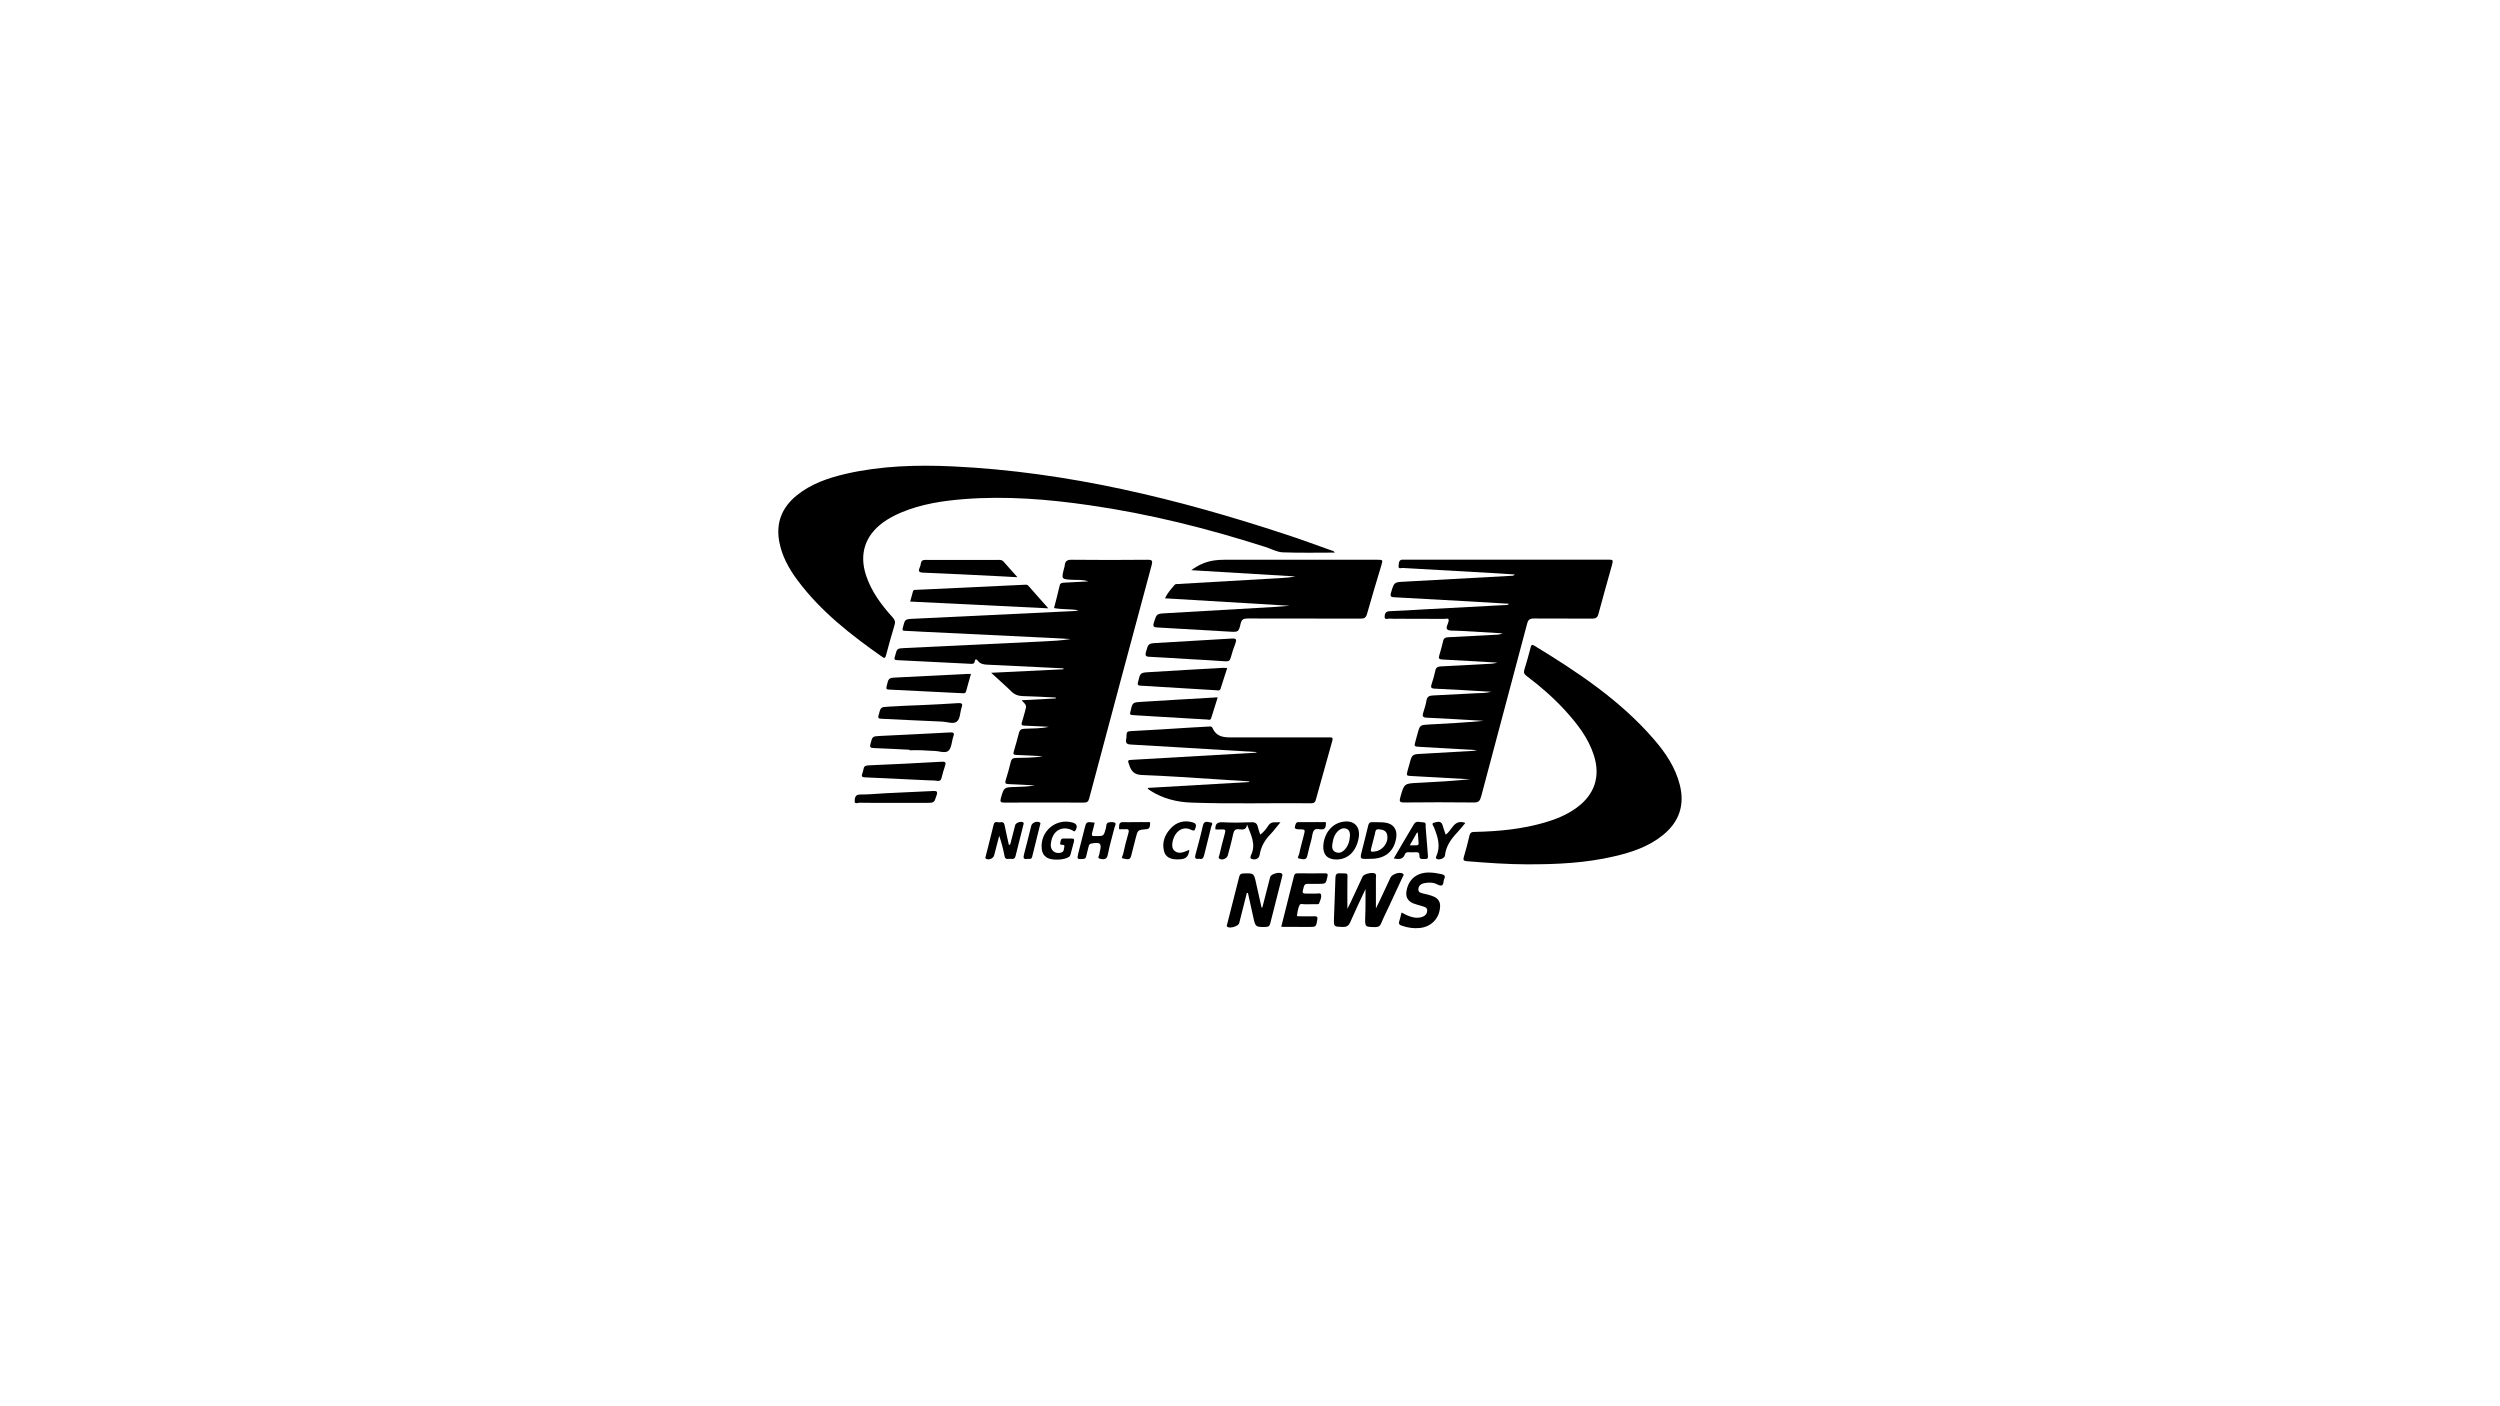 <?xml version="1.0" encoding="utf-8"?>
<!-- Generator: Adobe Illustrator 23.0.2, SVG Export Plug-In . SVG Version: 6.00 Build 0)  -->
<svg version="1.1" id="Layer_1" xmlns="http://www.w3.org/2000/svg" xmlns:xlink="http://www.w3.org/1999/xlink" x="0px" y="0px"
	 viewBox="0 0 1920 1080" style="enable-background:new 0 0 1920 1080;" xml:space="preserve">
<g>
	<g>
		<path d="M800.9,580.8c-7.4-0.4-13.9-0.8-20.4-1c-2.2-0.1-2.5-0.8-1.9-2.7c1.4-4.7,2.7-9.3,3.9-14.1c0.6-2.3,1.6-3.2,4-3.3
			c6.3-0.4,12.7,0,19-1.5c-6.2-0.3-12.4-0.7-18.7-0.9c-2-0.1-2.7-0.6-2-2.6c0.9-2.7,1.6-5.5,2.4-8.3c1.3-4.6,1.3-4.6-2.6-8.6
			c9.1-0.5,17.6-1,26.2-1.4c0-0.2,0-0.5,0-0.7c-8.4-0.4-16.9-0.9-25.3-1.1c-3.4-0.1-6.1-1-8.7-3.5c-4.8-4.7-9.9-9.1-15.6-14.4
			c19.1-0.9,37.3-1.8,55.5-2.7c0-0.2,0-0.5,0-0.7c-6.7-0.3-13.4-0.7-20.2-1c-12.6-0.6-25.2-1.2-37.8-1.8c-2.9-0.1-5.7-0.4-7.7-3
			c-0.8-1.1-2-1.9-2.4,0.4c-0.3,2.1-1.8,2-3.4,1.9c-18.7-1-37.4-1.9-56.2-2.8c-2-0.1-2.4-0.7-1.8-2.5c0.1-0.2,0.2-0.5,0.2-0.7
			c1.5-5.8,1.5-5.8,7.4-6.1c35.6-1.7,71.1-3.4,106.7-5.1c6.9-0.3,13.8-0.7,20.7-1.8c-5.3-0.3-10.6-0.6-15.9-0.9
			c-33.1-1.6-66.2-3.2-99.2-4.8c-4-0.2-8-0.5-12-0.6c-2,0-2.2-0.7-1.7-2.5c1.6-6.4,1.5-6.5,8.1-6.8c41.1-2,82.1-3.9,123.2-5.9
			c1.2-0.1,2.4-0.2,3.6-0.6c-6.2-1.1-12.5-0.5-18.8-1.7c1.5-5.8,3-11.5,4.3-17.2c0.4-2,1.6-2.2,3.2-2.3c6-0.3,12-0.6,18.9-1
			c-4.5-1.5-8.2-1-11.8-1.2c-9.1-0.4-9.1-0.4-6.8-9.2c0.2-0.6,0.4-1.2,0.4-1.8c0.3-3.6,2.1-4.5,5.7-4.4c19.4,0.2,38.7,0.2,58.1,0
			c3.4,0,3.8,0.8,3,4c-16.1,59.8-32.1,119.5-48,179.3c-0.6,2.3-1.5,3.2-4,3.2c-20.4-0.1-40.7-0.1-61.1,0c-3,0-3.5-0.6-2.7-3.6
			c2.4-8.1,2.3-8.2,10.8-8.4c2.5-0.1,5-0.2,7.5-0.3c2.6-0.2,5.2-0.4,7.8-0.9c-6.6-0.3-13.2-0.8-19.9-1c-2.3-0.1-3.4-0.3-2.5-3.1
			c1.5-4.6,2.7-9.3,3.9-14.1c0.5-2,1.4-2.8,3.6-2.9C786.6,581.9,793.4,582.1,800.9,580.8z"/>
		<path d="M1025.2,424.4c-13.5,0-26.9,0.3-40.1-0.2c-4.4-0.2-8.8-2.7-13.2-4.1c-44.3-14.2-89.3-25.5-135.3-32.1
			c-31.8-4.6-63.8-7.2-96-4.7c-16.6,1.3-33,3.8-48.5,10.3c-5,2.1-9.7,4.6-14.1,7.8c-13.7,10.1-18.2,24.2-12.9,40.4
			c4.1,12.5,11.8,22.8,20.5,32.4c1.7,1.9,2.2,3.5,1.4,5.9c-2.4,7.8-4.5,15.6-6.6,23.4c-0.5,1.9-1.1,2.2-2.7,1.1
			c-24.2-17-47.5-35.1-65.3-59.1c-6.7-9-12-18.7-14-29.9c-2.5-14.3,2.2-25.8,13.2-34.9c11.1-9.1,24.3-13.6,38-16.8
			c27.1-6.2,54.7-7,82.4-5.7c88,4.2,172.7,24.9,256,52.4c11.4,3.7,22.6,7.9,33.9,11.9C1022.9,422.9,1024.3,422.9,1025.2,424.4z"/>
		<path d="M1145.4,531.3c-15.1-0.9-29.2-1.8-43.3-2.4c-3.1-0.1-3.5-1-2.6-3.6c1.1-3.3,2.1-6.7,2.8-10.1c0.5-2.5,1.7-3.2,4-3.4
			c11.5-0.5,23-1.2,34.4-1.8c3-0.2,6-0.1,9.3-1.1c-14.4-0.8-28.3-1.7-42.3-2.4c-2.7-0.1-3-1-2.3-3.3c1.1-3.6,2.1-7.2,2.9-10.8
			c0.5-2.3,1.7-2.9,3.9-3c11.5-0.6,23-1.2,34.4-1.8c2.5-0.1,5,0,7.4-1.2c-10.2-0.6-20.5-1.2-30.7-1.8c-1.6-0.1-3.3-0.1-4.9-0.2
			c-2.4-0.2-5.4,0.3-6.9-1c-1.4-1.3,0.6-4.1,1-6.2c0.6-3-1.7-1.9-2.8-1.9c-11.6-0.1-23.2-0.1-34.9-0.1c-2.6,0-5.3,0.1-7.9-0.1
			c-1.2-0.1-3.5,1.1-3.5-1.3c0-2.1,0.5-4.3,3.8-4.4c9.4-0.3,18.7-1,28.1-1.5c20.1-1.1,40.2-2.1,60.3-3.2c1-0.1,2.3,0.3,3.3-1
			c-10.1-0.6-20.1-1.2-30-1.8c-19.3-1.1-38.7-2.2-58-3.2c-2.6-0.1-3.5-0.6-2.6-3.5c2.4-8.1,2.2-8.1,10.6-8.5
			c27.4-1.5,54.9-3,82.3-4.5c0.7,0,1.4-0.2,2.2-1c-4.6-0.3-9.2-0.6-13.8-0.9c-24.1-1.4-48.2-2.7-72.2-4.1c-1.1-0.1-3.6,1.1-3.3-1.5
			c0.3-2-0.1-5.2,3.7-4.9c0.6,0.1,1.2,0,1.9,0c51.5,0,103,0,154.5,0c4.9,0,4.9,0,3.7,4.5c-3.4,12.4-7,24.7-10.3,37.2
			c-0.8,2.9-2,3.6-4.9,3.6c-14.9-0.1-29.7,0-44.6-0.1c-3.3,0-4.5,1-5.3,4.1c-11.7,44.3-23.6,88.5-35.3,132.7c-0.9,3.3-2,4.6-5.7,4.5
			c-17.9-0.2-35.7-0.2-53.6,0c-3.3,0-3.6-1-2.8-3.8c3-10.9,3-10.8,14.3-11.3c13.2-0.6,26.4-1.5,39.6-2.7c-15-0.8-29.9-1.7-44.9-2.5
			c-4.4-0.2-4.4-0.2-3.3-4.4c0.5-1.7,0.9-3.4,1.4-5c2-7.4,2-7.3,9.8-7.7c12.9-0.7,25.7-1.4,38.5-2.2c1.2-0.1,2.4-0.3,3.6-0.6
			c-14.6-0.8-29.2-1.7-43.8-2.5c-4.7-0.3-4.7-0.2-3.4-4.8c0.5-1.8,1-3.6,1.5-5.4c1.8-6.6,1.8-6.6,8.9-7c14-0.7,27.9-1.5,41.9-2.8
			c-14.5-0.8-29-1.8-43.5-2.4c-3.6-0.1-3.8-1.3-2.9-4.1c1-3,1.9-6,2.4-9c0.5-3.1,2.2-3.9,5.1-4c11.1-0.5,22.2-1.1,33.3-1.7
			C1137.7,532.3,1141.1,532.3,1145.4,531.3z"/>
		<path d="M1172.1,663.8c-13.7,0-29.6-1.1-45.6-2.4c-2.3-0.2-3-0.8-2.3-3.2c1.6-5.4,3.1-10.8,4.3-16.3c0.6-2.6,1.8-3,4.1-3
			c18.4-0.4,36.6-2.1,54.4-7.4c8.5-2.5,16.7-5.9,23.9-11.2c13.8-10.1,18.4-24,13.2-40.2c-4.3-13.5-12.9-24.4-22.3-34.7
			c-8.9-9.7-18.8-18.3-29.3-26.2c-1.9-1.4-2.5-2.6-1.8-4.9c1.8-5.7,3.4-11.5,4.9-17.3c0.5-2,1.2-2.1,2.8-1.1
			c33.5,20.4,66,42,91.9,72c8.9,10.3,16.4,21.4,19.8,34.9c3.9,15.5-0.5,28.4-12.8,38.4c-11,9-24.2,13.4-37.7,16.5
			C1218.2,662.7,1196.4,663.9,1172.1,663.8z"/>
		<path d="M881.7,605.1c25.9-1.5,51.8-3,77.7-4.5c0-0.2,0-0.3,0-0.5c-8.3-0.5-16.6-1.1-24.8-1.6c-19.2-1.2-38.4-2.6-57.6-3.3
			c-5.8-0.2-8.1-2.8-9.7-7.5c-1.4-4-1.5-4,2.8-4.2c31.3-1.8,62.6-3.6,93.9-5.4c0.2,0,0.5-0.1,1.5-0.5c-9.3-0.6-17.9-1.1-26.5-1.6
			c-23.6-1.4-47.1-2.9-70.7-4.2c-3.1-0.2-3.9-1.3-3.4-4c0.2-1.1,0.3-2.2,0.3-3.4c-0.1-2.3,1.1-2.8,3.2-2.9
			c15.7-0.8,31.4-1.8,47.1-2.8c4.2-0.3,8.5-0.5,12.7-0.7c1.2-0.1,2.5-0.3,3.1,1.3c2.5,5.7,7.3,7,12.9,7c21.7,0,43.5,0,65.2,0
			c3.9,0,7.7,0.1,11.6,0c2.1-0.1,2.9,0.2,2.2,2.7c-4.3,15.1-8.5,30.3-12.7,45.4c-0.5,1.9-1.5,2.5-3.4,2.5
			c-30.7-0.3-61.5,0.6-92.2-0.5c-11-0.4-21.5-3-31-8.9c-0.8-0.5-1.6-1.1-2.4-1.7C881.7,605.6,881.7,605.4,881.7,605.1z"/>
		<path d="M990,465.2c-31.6-1.9-63.3-3.8-95.3-5.7c1.9-4.1,4.7-7.1,7.3-10.2c0.7-0.9,1.8-0.8,2.8-0.8c26.6-1.5,53.1-3,79.7-4.6
			c3.5-0.2,7-0.5,10.4-1.2c-26.4-1.6-52.7-3.2-80-4.8c5.8-4.3,11.5-6.6,17.7-7.5c2.6-0.4,5.2-0.5,7.8-0.5c39.1,0,78.2,0,117.3,0
			c4.4,0,4.4,0,3.2,4.2c-3.7,12.4-7.5,24.8-11,37.3c-0.8,3-2.2,3.8-5.2,3.7c-28.9-0.1-57.7,0-86.6-0.1c-3.2,0-4.6,0.8-5.3,4
			c-1.5,6.4-1.7,6.5-8.5,6.1c-18.5-1-36.9-2.2-55.4-3.2c-2.8-0.1-3.7-0.7-2.7-3.8c2.1-6.5,1.9-6.7,8.5-7.1
			c27.7-1.6,55.4-3.2,83.1-4.8c4.1-0.2,8.1-0.6,12.2-0.9C990.1,465.5,990.1,465.4,990,465.2z"/>
		<path d="M805.1,467.2c-33.9-1.7-69.7-3.4-106.1-5.2c0.7-2.7,1.5-5.1,2.1-7.6c0.4-1.6,1.5-1.4,2.6-1.4c27.7-1.3,55.3-2.6,83-3.9
			c1.1-0.1,2.3-0.2,3.1,0.8C795.2,455.9,800.5,462,805.1,467.2z"/>
		<path d="M1048.7,682.8c-4,8.6-8,16.9-11.7,25.4c-1.3,2.9-2.9,3.8-5.9,3.7c-6.8-0.2-6.8-0.1-6.6-7c0.3-10.2,0.9-20.5,1.1-30.7
			c0.1-2.7,0.9-3.7,3.7-3.5c6.4,0.3,5.6-1,5.5,5.9c-0.1,7.1,0,14.1,0,21.3c0.7-1.4,1.5-2.8,2.2-4.3c3.2-6.8,6.3-13.6,9.5-20.4
			c1-2.2,8.2-3.7,9.8-2.1c0.9,0.9,0.4,2.1,0.4,3.2c0,7.8,0,15.7,0,23.4c1-2.1,2.2-4.4,3.3-6.8c2.7-5.6,5.3-11.3,7.9-16.9
			c1.3-2.7,7-4.6,9.4-3.1c1.4,0.9,0.2,2-0.2,2.9c-3.2,7-6.5,14-9.8,21.1c-2.2,4.8-4.6,9.4-6.6,14.3c-0.9,2.2-2.2,2.8-4.5,2.8
			c-8-0.1-7.9,0-7.7-8.1C1048.8,696.9,1048.7,690,1048.7,682.8z"/>
		<path d="M969.5,696.9c2-7.8,4-15.6,6-23.4c0.6-2.3,7.3-4.2,9-2.5c0.7,0.7,0.3,1.7,0.1,2.5c-3,12-6.1,23.9-9.1,35.9
			c-0.5,1.9-1.4,2.4-3.3,2.5c-7.9,0.1-8,0.2-9.7-7.6c-1.4-6.2-2.7-12.4-4.1-18.6c-1.3,0.1-1.1,1.1-1.3,1.9
			c-1.8,7.1-3.6,14.3-5.4,21.4c-0.6,2.4-7.4,4.4-9.2,2.7c-0.6-0.6-0.2-1.4,0-2.1c3.1-12.1,6.2-24.1,9.2-36.2c0.5-2,1.3-2.5,3.3-2.6
			c8-0.2,8-0.3,9.7,7.6c1.4,6.3,2.8,12.5,4.2,18.7C969,696.9,969.2,696.9,969.5,696.9z"/>
		<path d="M913.2,506.2c-10.2-0.6-20.4-1.3-30.6-1.8c-2.8-0.1-3.2-1.1-2.5-3.7c1.8-6.3,1.7-6.5,8.1-6.9c19.3-1.2,38.6-2.2,57.9-3.4
			c3.3-0.2,3.8,0.7,2.7,3.7c-1.4,3.6-2.6,7.3-3.6,11c-0.6,2.2-1.6,2.9-3.9,2.8C931.9,507.2,922.6,506.7,913.2,506.2z"/>
		<path d="M942.5,513c-1.8,5.5-3.4,10.7-5.1,15.9c-0.6,1.9-2.2,1.3-3.5,1.2c-14.3-0.8-28.7-1.7-43-2.6c-5-0.3-10-0.7-15-0.9
			c-2.1-0.1-2.4-0.8-1.9-2.8c1.7-7,1.6-7.2,8.6-7.6c18.8-1.2,37.7-2.2,56.5-3.3C940.1,513,941.1,513,942.5,513z"/>
		<path d="M935.2,535.6c-1.7,5.5-3.4,10.7-5,15.9c-0.6,1.9-2,1.2-3,1.1c-13.1-0.7-26.2-1.5-39.3-2.3c-6-0.4-12-0.8-18-1.1
			c-1.8-0.1-2.3-0.5-1.8-2.4c1.6-7.2,1.5-7.4,8.8-7.8c18.6-1.2,37.2-2.2,55.7-3.3C933.4,535.5,934.1,535.6,935.2,535.6z"/>
		<path d="M781.4,443.3c-4-0.2-8.4-0.5-12.8-0.7c-19.8-1-39.6-2-59.5-2.8c-3.5-0.1-4-1.2-2.7-4.1c0.4-0.9,0.7-1.9,0.8-2.9
			c0.3-2.2,1.4-2.8,3.6-2.8c18.7,0.1,37.5,0,56.2,0c1.4,0,2.7,0.1,3.7,1.3C774.2,435.3,777.8,439.3,781.4,443.3z"/>
		<path d="M984,711.8c3.3-13.3,6.6-26.2,9.8-39.1c0.4-1.7,1.4-2,3-2c6.9,0.1,13.7,0.1,20.6,0c1.9,0,2.6,0.3,2.1,2.5
			c-1.3,5.6-1.2,5.6-6.9,5.6c-2.7,0-5.5,0.1-8.2,0c-1.9-0.1-2.6,0.6-3.1,2.3c-1.5,5.3-1.5,5.2,3.9,5.2c1.6,0,3.3-0.1,4.9,0
			c1.5,0.1,3.9-0.8,4.4,0.6c0.7,2.2-0.6,4.6-1.4,6.8c-0.4,1.1-1.5,0.6-2.3,0.7c-2.9,0.1-5.7,0-8.6,0.1c-1.4,0-3.5-0.8-4.2,0.7
			c-1.1,2.3-1.5,5-1.9,7.6c-0.2,1.2,1.3,0.9,2,0.9c3.9,0.1,7.7,0.1,11.6,0c1.9,0,2.3,0.7,2,2.5c-0.9,5.7-0.9,5.7-6.8,5.7
			C998.1,711.8,991.2,711.8,984,711.8z"/>
		<path d="M1076.4,700.8c3.4,1.9,6.5,3.4,10,3.9c2.3,0.3,4.5,0.1,6.6-0.8c2-0.9,3.1-2.5,3.1-4.7c0-2.2-1.9-2.7-3.6-3.2
			c-2.4-0.7-4.8-1.3-7.1-2.2c-4.3-1.8-6-5-5.2-9.6c1.6-8.9,7.8-14.1,17.1-14.1c3.2,0,6.4,0.5,9.6,1.2c2.3,0.5,3.4,1.3,2.3,3.7
			c-0.3,0.6-0.4,1.2-0.5,1.8c-0.3,3.4-1.5,4.1-4.7,2.5c-3.1-1.7-6.8-1.7-10.3-1c-2.4,0.5-4.2,1.9-4.4,4.5c-0.2,2.8,2.2,3,4.1,3.5
			c2.8,0.8,5.6,1.2,8.2,2.5c3,1.5,4.5,3.9,4.4,7.2c-0.3,9.1-6.6,15.8-15.6,16.7c-4.7,0.5-9.2-0.2-13.6-1.7c-2-0.6-3-1.5-2.1-3.7
			C1075.4,705.1,1075.8,703.2,1076.4,700.8z"/>
		<path d="M745.7,517.6c-1.3,4.6-2.6,8.9-3.7,13.2c-0.4,1.7-1.5,1.7-2.8,1.6c-18.8-1-37.7-1.9-56.5-2.8c-1.9-0.1-2.2-0.5-1.8-2.4
			c1.5-6.5,1.4-6.6,8-6.9c17.8-0.9,35.7-1.8,53.5-2.7C743.3,517.5,744.3,517.6,745.7,517.6z"/>
		<path d="M708.2,541.5c9.2-0.5,18.5-0.8,27.7-1.5c3.3-0.2,3.5,0.9,2.6,3.5c-1.3,3.6-0.9,8.5-3.7,10.7c-2.6,2.1-7.2,0.2-10.9,0
			c-15.7-0.6-31.4-1.5-47.1-2.2c-2.4-0.1-2.6-0.8-2-2.9c1.6-6,1.5-6.1,7.6-6.4C691,542.2,699.6,541.8,708.2,541.5
			C708.2,541.4,708.2,541.4,708.2,541.5z"/>
		<path d="M698.5,575.8c-9.2-0.4-18.5-1-27.7-1.3c-2.5-0.1-2.9-0.8-2.3-3.1c1.5-5.8,1.4-5.9,7.4-6.2c18-0.9,35.9-1.7,53.9-2.7
			c2.5-0.1,3.3,0.4,2.4,3c-1.3,3.7-1.3,8.8-3.8,11.1c-2.4,2.2-7.4,0.1-11.2,0.1c-3.1,0-6.2-0.4-9.3-0.5c-3.1-0.1-6.2,0-9.4,0
			C698.5,576.1,698.5,575.9,698.5,575.8z"/>
		<path d="M713.3,599.3c-16.3-0.8-32.6-1.6-49-2.3c-2.2-0.1-2.9-0.7-2.1-2.8c0.4-1.2,0.8-2.4,1-3.6c0.3-2.1,1.5-2.7,3.6-2.8
			c18.8-0.8,37.6-1.7,56.4-2.8c3.3-0.2,3.4,0.9,2.5,3.5c-1,2.8-1.8,5.7-2.5,8.6c-0.5,2.2-1.5,2.9-3.6,2.6
			C717.6,599.3,715.4,599.4,713.3,599.3C713.3,599.3,713.3,599.3,713.3,599.3z"/>
		<path d="M957.7,633.2c-0.4,4.1-3.1,4.1-5.8,3.7c-3.2-0.5-4.3,0.9-4.9,3.9c-1.1,5.4-2.6,10.6-4,16c-0.7,2.5-4.1,4.1-6.3,2.8
			c-1.3-0.7-0.6-1.7-0.3-2.6c1.4-5.7,2.7-11.4,4.3-17c0.7-2.3,0.4-3.2-2.2-3c-1.7,0.2-3.4,0-5.1,0c-0.2-4.3,1.5-5.7,5.6-5.5
			c7.4,0.4,14.7,0.3,22.1,0c2.9-0.1,4.3,0.8,4.9,3.6c0.4,1.9,1.2,3.8,1.9,5.9c2.7-2,4.6-4.5,6.2-7c2.3-3.5,5.4-2.2,9.3-2.5
			c-2.9,3.4-5.1,6.5-7.7,9.2c-4.4,4.5-7.3,9.6-8.3,15.9c-0.4,2.8-3.6,4.2-6.2,3c-0.7-0.3-1-0.7-0.8-1.4c0.1-0.4,0.1-0.8,0.2-1.1
			C965,648.6,960.7,641.2,957.7,633.2z"/>
		<path d="M686.7,616.6c-8.9,0-17.7,0.1-26.6-0.1c-1.2,0-3.8,1.4-3.7-1.3c0.1-2.1,0.2-5,4-5c6.6,0,13.2-0.6,19.8-1
			c12.1-0.6,24.2-1.1,36.3-1.7c2.7-0.1,3.9,0.1,2.8,3.3c-1.9,5.7-1.7,5.8-7.6,5.8C703.5,616.6,695.1,616.6,686.7,616.6z"/>
		<path d="M775.8,648.7c1.3-5,2.6-10.1,3.9-15.1c0.5-1.8,4.7-3.1,6.1-2c0.7,0.6,0.3,1.4,0.1,2.1c-2,8-4,15.9-6,23.9
			c-0.7,3-3.1,1.8-4.9,2c-1.6,0.2-3.1,0.3-3.5-2.1c-1-5.2-2.3-10.4-4.1-15.6c-1.3,5-2.6,10-3.9,15c-0.6,2.4-4,3.8-6.1,2.7
			c-1-0.5-0.6-1.2-0.4-1.9c2-8.1,4.2-16.2,6.1-24.3c0.8-3.4,3.4-1.5,5.2-1.9c1.7-0.4,2.8,0.2,3.2,2.1c1,5.1,2.2,10.1,3.3,15.2
			C775.3,648.8,775.6,648.7,775.8,648.7z"/>
		<path d="M1051.3,659.6c-7,0.2-7,0.2-5.3-6.4c1.6-6.4,3.3-12.8,4.8-19.2c0.4-1.9,1.2-2.7,3.3-2.6c3.1,0.2,6.3-0.1,9.3,0.3
			c6.6,0.7,9.9,5.2,8.9,11.7c-1.5,9.8-7.7,15.5-17.6,16.1C1053.6,659.5,1052.5,659.6,1051.3,659.6z M1054.9,654
			c6.6-0.1,11.9-6.9,10.4-13c-0.8-3.4-3.5-3.8-6.3-4.1c-2.9-0.3-2.7,2-3.1,3.7c-1,3.6-1.8,7.2-2.8,10.8
			C1052.5,653.3,1052.7,654.6,1054.9,654z"/>
		<path d="M1026.3,660.1c-6.8,0-10.4-3.8-10-10.6c0.6-9.6,6.7-17.1,15.1-18.4c8.5-1.4,13.5,3.7,12.1,12.2
			C1041.7,653.8,1035.3,660.1,1026.3,660.1z M1036.8,641.4c-0.1-1.8-0.3-3.7-2.3-4.7c-2.3-1.1-4.4-0.5-6.3,1
			c-3.2,2.6-4.3,6.3-4.9,10.2c-0.4,2.6-0.4,5.2,2.4,6.5c2.7,1.2,5.1,0.2,7.1-1.9C1035.6,649.4,1036.6,645.5,1036.8,641.4z"/>
		<path d="M840.7,631.8c-0.6,2.5-1.1,5.1-1.9,7.6c-0.7,2.3,0.1,3,2.3,2.7c0.1,0,0.2,0,0.4,0c6.2,0.1,6.1,0.1,7.8-5.9
			c0.5-1.6-0.1-4.1,2.3-4.6c1.5-0.3,3.5-0.4,4.7,0.3c1.1,0.7,0,2.5-0.4,3.8c-1.7,6.9-3.8,13.7-5.1,20.7c-0.8,4-3.3,3.7-5.8,3.2
			c-2.9-0.6-0.5-2.8-0.6-4.2c0-0.4,0.1-0.7,0.2-1.1c1.7-6.6,0.6-7.7-6.4-6.5c-1.4,0.3-1.8,1-2.1,2.2c-0.6,2.6-1.4,5.1-1.9,7.6
			c-0.3,1.5-1,2-2.5,2.1c-4.4,0.3-4.7,0.1-3.6-4.3c1.6-6.3,3.2-12.6,4.8-18.9C834.3,630.9,834.3,631,840.7,631.8z"/>
		<path d="M820,644c1,0,2,0,3,0c1.7-0.1,2.2,0.6,1.8,2.3c-0.9,3.2-1.7,6.5-2.6,9.8c-0.2,0.7-0.4,1.3-1.1,1.9c-3.5,2.6-13.2,3-17,0.7
			c-2.4-1.5-3.7-3.7-4-6.4c-1.7-13.5,10.6-24.2,23.6-20.6c3.4,0.9,4.1,3.2,2.2,6.1c-0.8,1.3-1.4,0.4-2.1,0
			c-7.9-4.1-15.9-0.1-16.8,10.7c-0.4,4.7,3.7,7.8,8.2,6.2c2.1-0.7,1.8-2.8,2.2-4.4c0.4-1.6-0.9-1.4-1.9-1.5c-1.1,0-1.6-0.4-1.2-1.6
			c0.4-1.2,0.1-3,2-3.2C817.5,643.9,818.8,644,820,644C820,644,820,644,820,644z"/>
		<path d="M1070.4,659.3c5.3-9.1,10.4-17.9,15.6-26.5c1.7-2.8,4.8-1.2,7.3-1.2c2.2,0,1.5,2.2,1.6,3.6c0.6,7.1,1.1,14.2,1.7,21.3
			c0.1,1.6,0.5,3.4-2.1,3.2c-2-0.1-4.6,0.8-4.4-2.8c0.1-2.1-1.1-2.5-2.8-2.4c-1.9,0.1-3.7,0.1-5.6,0c-1.2,0-2.3,0.3-2.7,1.5
			C1077.5,660.2,1074.4,660,1070.4,659.3z M1082.7,649.2c2.2,0,3.7,0,5.2,0c1,0,1.7-0.5,1.6-1.6c-0.2-2.7-0.4-5.4-0.6-8.1
			c-0.2,0-0.5,0-0.7,0C1086.5,642.5,1084.8,645.5,1082.7,649.2z"/>
		<path d="M913.4,652.7c-0.7,5.9-2.9,7.5-9.9,7.3c-5-0.1-8.5-2.1-9.5-6.2c-1.8-6.9,0.6-12.9,5.3-17.8c4.4-4.7,10.1-6.2,16.4-4.5
			c2.2,0.6,3.4,1.5,2.5,4.2c-0.7,2.1-1,2.8-3.4,1.6c-4.4-2.3-8.9-0.9-11.8,3.2c-2.7,3.9-3.7,10-1.6,12.3
			C905.2,656.8,909.3,654.2,913.4,652.7z"/>
		<path d="M1125.4,632c-2.2,2.6-4,5-6.2,7.3c-4.8,5.1-8.7,10.5-9.5,17.8c-0.3,2.3-4.8,3.7-6.5,2.4c-0.8-0.7-0.3-1.4-0.1-2
			c3.5-7.6,1.1-14.8-1.7-21.9c-0.4-1.1-2.5-3.3,0-3.8c2-0.4,5.4-2,6.5,2c0.7,2.4,1.5,4.7,2.4,7.2
			C1115.3,637.7,1116.5,628.8,1125.4,632z"/>
		<path d="M871.9,631.4c3,0,6-0.1,9,0c0.8,0,2.5-0.5,2.4,0.8c-0.1,1.6,0.1,3.6-1.9,4.5c-0.3,0.1-0.7,0.1-1.1,0.1
			c-6.5,0.6-6.5,0.6-8.1,6.9c-1.2,4.6-2.4,9.1-3.5,13.7c-0.9,3.8-3.8,2.2-5.8,2c-2.3-0.2-0.7-2.2-0.4-3.2c1.2-5.5,2.5-10.9,4.1-16.3
			c0.8-2.8-0.1-3.3-2.5-3.1c-0.6,0.1-1.3,0.1-1.9,0c-1-0.3-3,1-2.8-1.1c0.2-1.7-0.3-4.3,2.9-4.3
			C865.4,631.5,868.7,631.4,871.9,631.4z"/>
		<path d="M1007,631.4c3,0,6-0.1,9,0c0.8,0,2.5-0.6,2.3,0.9c-0.1,1.6,0.1,3.6-1.9,4.5c-0.2,0.1-0.5,0-0.7,0.1
			c-2.2,0.4-5.2-1.2-6.6,0.9c-1.3,1.8-1.3,4.5-1.9,6.8c-1.1,4.2-2.3,8.4-3.2,12.7c-0.8,3.8-3.7,2.4-5.7,2.2
			c-2.8-0.3-0.8-2.4-0.6-3.4c1-4.9,2.4-9.7,3.6-14.5c1.2-4.6,1.2-4.6-3.5-4.7c-3.6,0-4-0.8-2.7-4.1c0.6-1.5,1.5-1.4,2.7-1.4
			C1000.7,631.4,1003.8,631.4,1007,631.4z"/>
		<path d="M921,659.5c-2.8,0.5-3.6-0.4-2.9-3c2-7.6,4.1-15.1,5.8-22.7c0.9-3.8,3.7-2.4,5.6-2.2c2.8,0.2,0.9,2.3,0.7,3.4
			c-1.7,7.3-3.7,14.5-5.4,21.7C924.2,659,923.3,660.3,921,659.5z"/>
		<path d="M789.1,659.6c-2.9,0.5-3.4-0.5-2.7-3.3c2-7.3,3.7-14.7,5.6-22.1c0.6-2.4,4.1-3.8,6.4-2.7c1.1,0.5,0.5,1.2,0.4,1.9
			c-2,8.2-4.1,16.4-6.1,24.6C792.2,660.2,790.5,659.5,789.1,659.6z"/>
	</g>
</g>
</svg>
